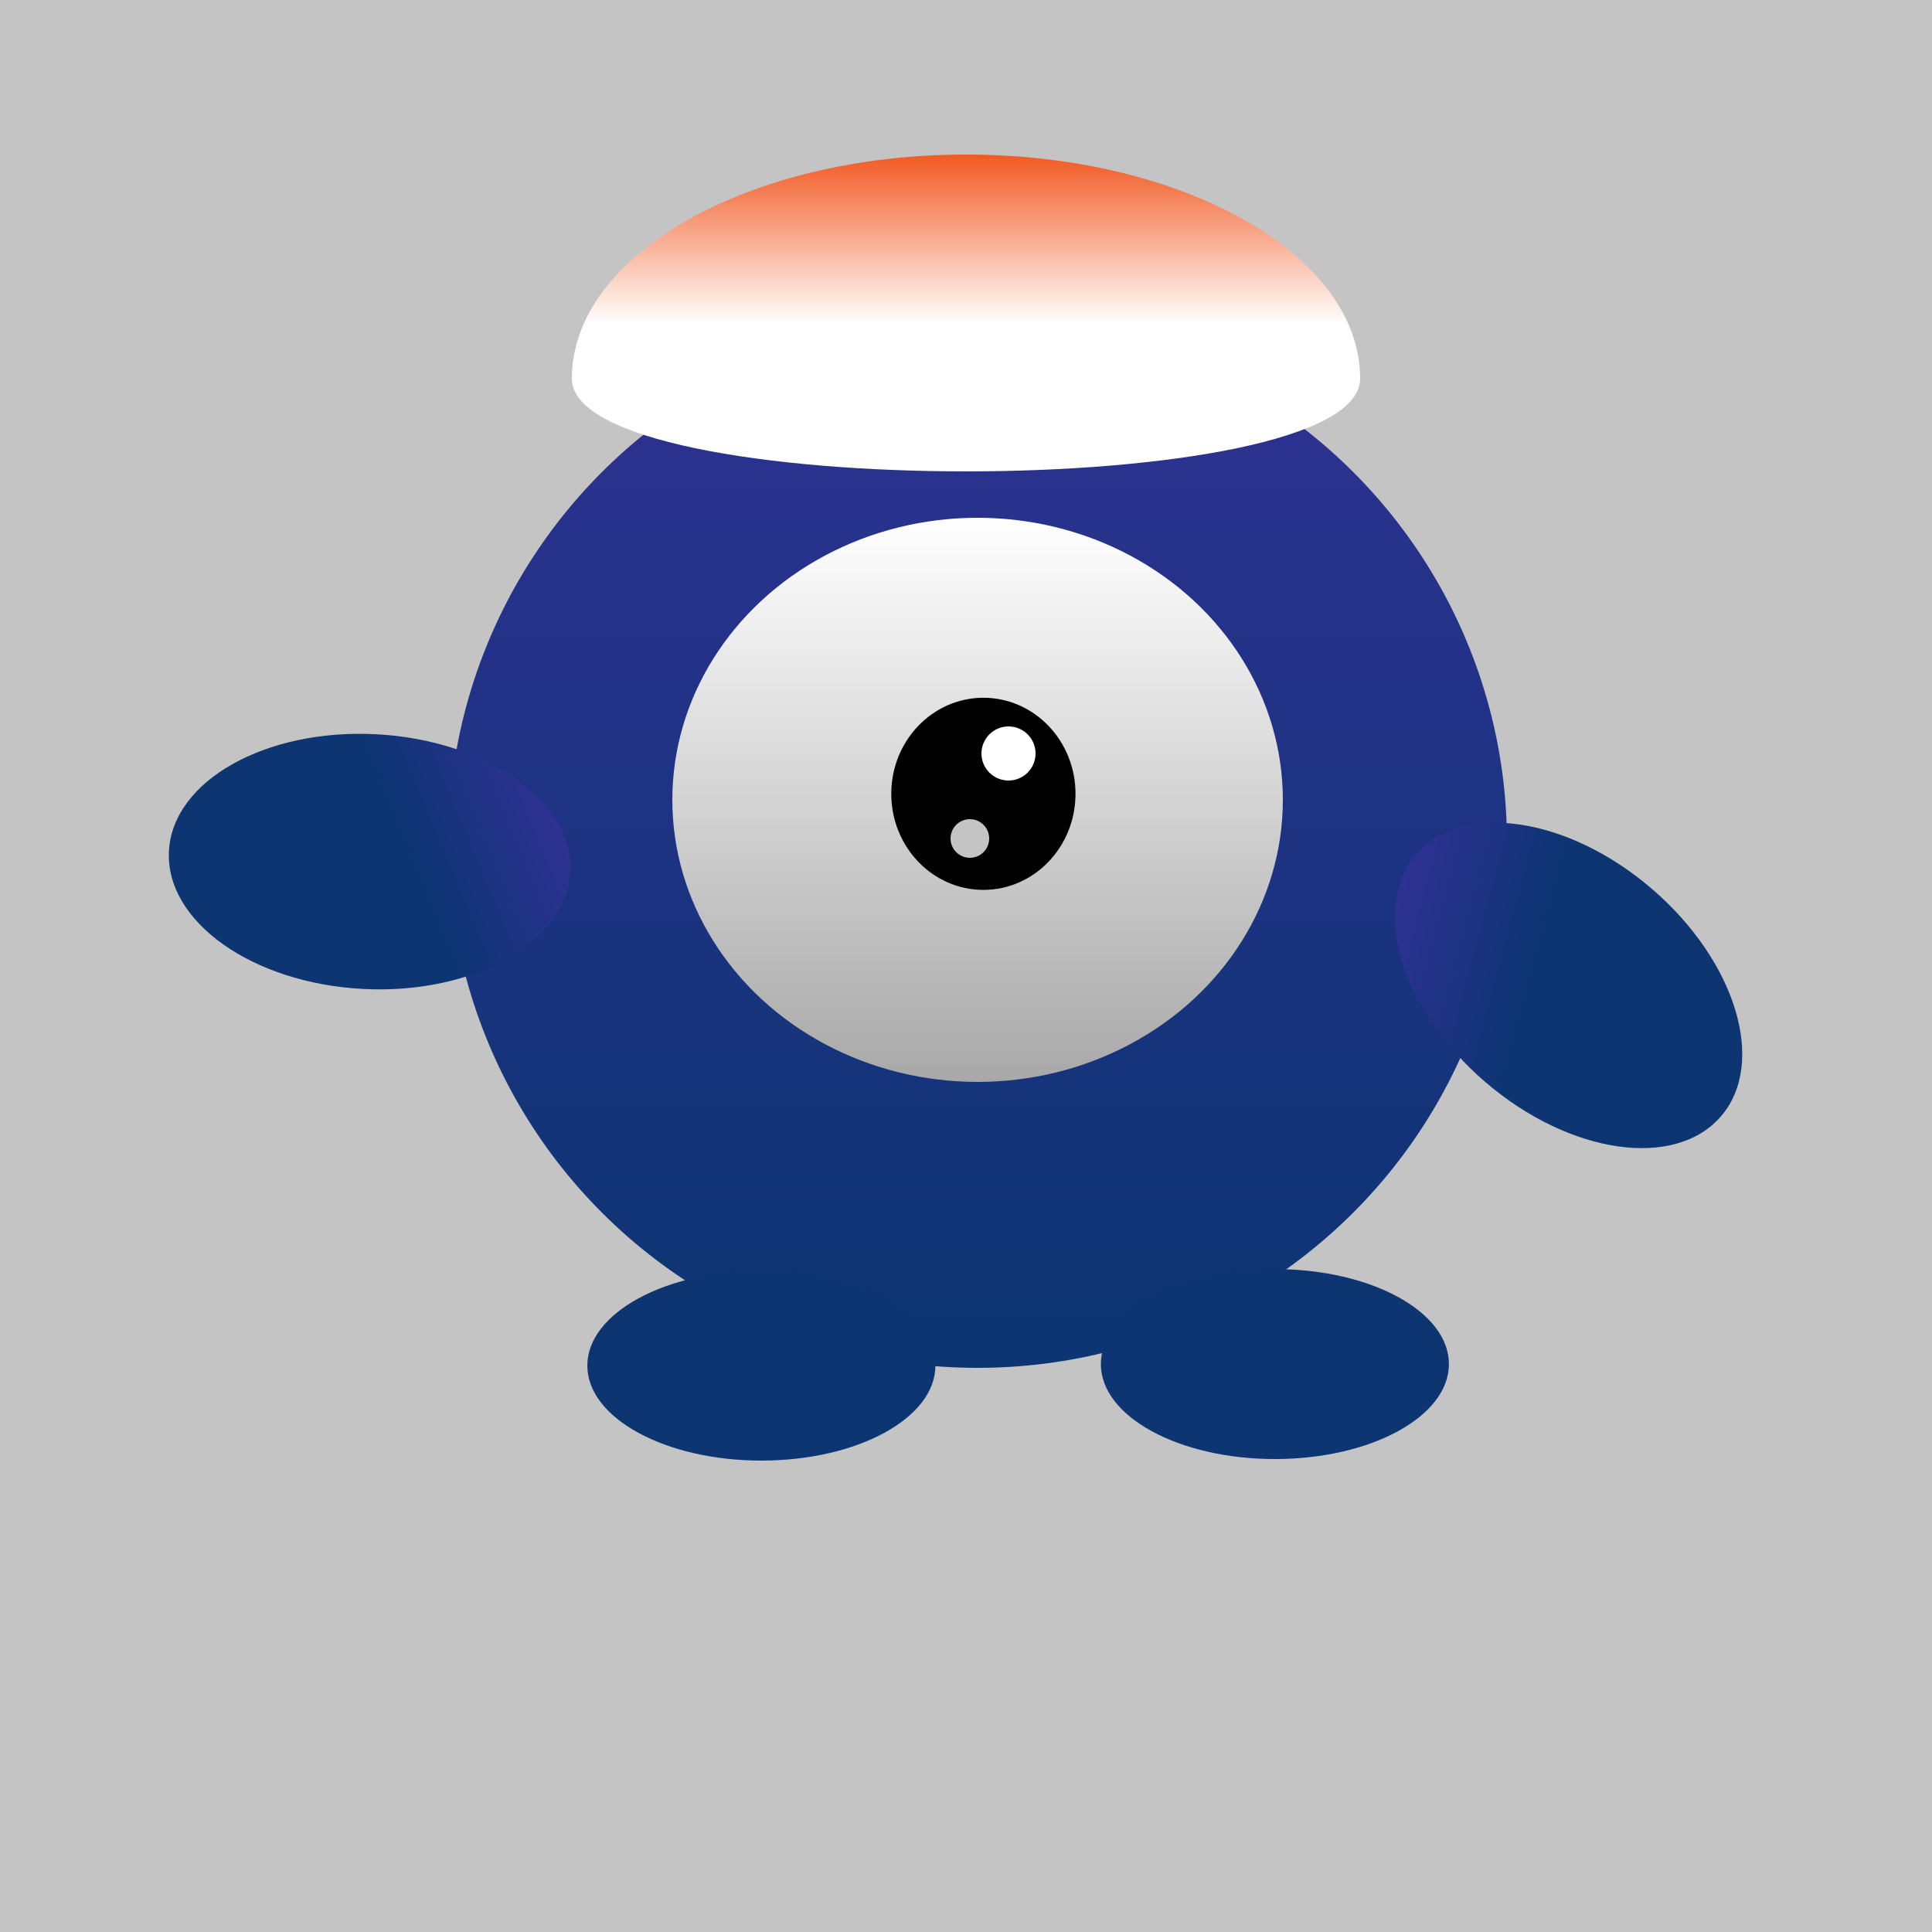 <?xml version="1.0" encoding="utf-8"?>
<!-- Generator: Adobe Illustrator 24.1.0, SVG Export Plug-In . SVG Version: 6.00 Build 0)  -->
<svg version="1.1" id="Capa_1" xmlns="http://www.w3.org/2000/svg" xmlns:xlink="http://www.w3.org/1999/xlink" x="0px" y="0px"
	 viewBox="0 0 250 250" style="enable-background:new 0 0 250 250;" xml:space="preserve">
<style type="text/css">
	.st0{fill:#C4C4C4;}
	.st1{fill:url(#SVGID_1_);}
	.st2{fill:url(#SVGID_2_);}
	.st3{fill:#0C3572;}
	.st4{fill:url(#SVGID_3_);}
	.st5{fill:url(#SVGID_4_);}
	.st6{fill:#FFFFFF;}
	.st7{fill:url(#SVGID_5_);}
</style>
<g>
	<rect class="st0" width="250" height="250"/>
</g>
<linearGradient id="SVGID_1_" gradientUnits="userSpaceOnUse" x1="126.5" y1="41" x2="126.5" y2="177">
	<stop  offset="0" style="stop-color:#2E3192"/>
	<stop  offset="1" style="stop-color:#0C3572"/>
</linearGradient>
<ellipse class="st1" cx="126.5" cy="109" rx="68.5" ry="68"/>
<linearGradient id="SVGID_2_" gradientUnits="userSpaceOnUse" x1="126.5" y1="67" x2="126.5" y2="140">
	<stop  offset="0" style="stop-color:#FFFFFF"/>
	<stop  offset="1" style="stop-color:#A8A8A8"/>
</linearGradient>
<ellipse class="st2" cx="126.5" cy="103.5" rx="39.5" ry="36.5"/>
<ellipse cx="127.25" cy="102.72" rx="11.92" ry="12.43"/>
<ellipse class="st3" cx="98.52" cy="176.71" rx="22.52" ry="12.29"/>
<linearGradient id="SVGID_3_" gradientUnits="userSpaceOnUse" x1="68.635" y1="113.954" x2="19.611" y2="113.954" gradientTransform="matrix(0.923 -0.385 0.385 0.923 -36.768 23.302)">
	<stop  offset="0" style="stop-color:#2E3192"/>
	<stop  offset="0.41" style="stop-color:#0C3572"/>
</linearGradient>
<path class="st4" d="M48.68,95.01c14.34,0.75,25.58,8.73,25.11,17.83s-12.48,15.87-26.82,15.13c-14.34-0.75-25.58-8.73-25.11-17.83
	C22.33,101.04,34.34,94.27,48.68,95.01z"/>
<ellipse class="st3" cx="164.97" cy="176.51" rx="22.52" ry="12.29"/>
<linearGradient id="SVGID_4_" gradientUnits="userSpaceOnUse" x1="125" y1="20" x2="125" y2="61">
	<stop  offset="0" style="stop-color:#F15A24"/>
	<stop  offset="0.536" style="stop-color:#FFFFFF"/>
</linearGradient>
<path class="st5" d="M176,48.99C176,65,74,65,74,48.99S96.83,20,125,20S176,32.98,176,48.99z"/>
<circle class="st6" cx="130.5" cy="97.5" r="3.5"/>
<circle class="st0" cx="125.5" cy="108.5" r="2.5"/>
<linearGradient id="SVGID_5_" gradientUnits="userSpaceOnUse" x1="152.905" y1="154.573" x2="103.881" y2="154.573" gradientTransform="matrix(-0.966 -0.259 0.259 -0.966 287.038 310.022)">
	<stop  offset="0" style="stop-color:#2E3192"/>
	<stop  offset="0.41" style="stop-color:#0C3572"/>
</linearGradient>
<path class="st7" d="M192.23,140.04c-10.9-9.34-14.93-22.53-9-29.45c5.93-6.92,19.58-4.95,30.48,4.39c10.9,9.34,14.93,22.53,9,29.45
	C216.78,151.35,203.13,149.39,192.23,140.04z"/>
</svg>
